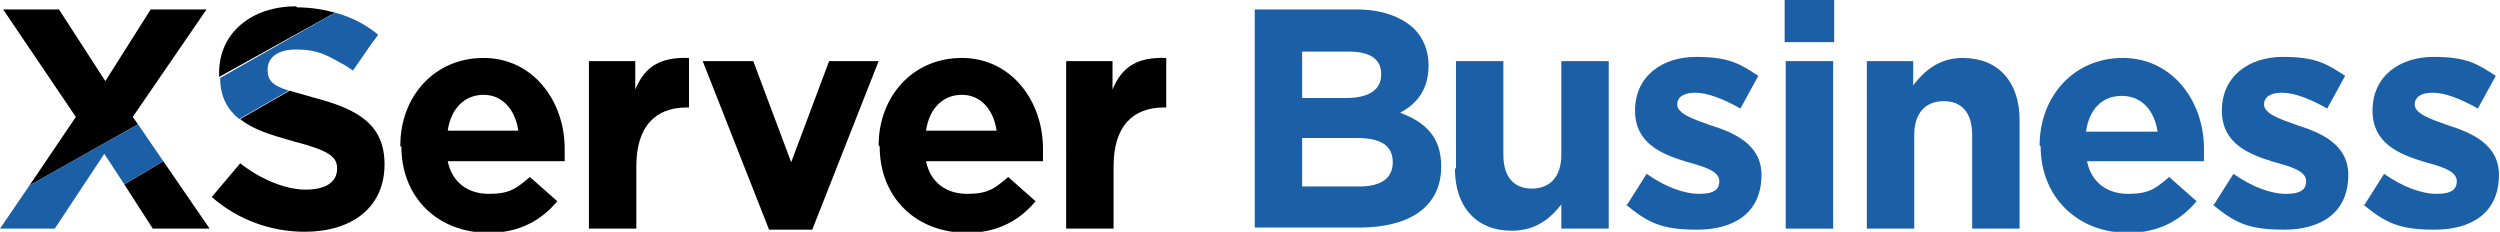 <?xml version="1.0" encoding="UTF-8"?>
<svg xmlns="http://www.w3.org/2000/svg" version="1.1" viewBox="0 0 237.3 22">
  <defs>
    <style>
      .cls-1 {
        fill: #1b5fa6;
      }
    </style>
  </defs>
  <!-- Generator: Adobe Illustrator 28.6.0, SVG Export Plug-In . SVG Version: 1.2.0 Build 709)  -->
  <g>
    <g id="_レイヤー_1" data-name="レイヤー_1">
      <g id="uuid-992b57be-eb0a-4610-b0a6-4b6ed4f9ab72">
        <g id="uuid-5bb0a9ee-5396-491c-9662-01f001d8df39">
          <g>
            <g>
              <path class="cls-1" d="M119.2.9h9.6c2.4,0,4.2.7,5.4,1.8.9.9,1.4,2.1,1.4,3.5h0c0,2.4-1.2,3.7-2.7,4.5,2.4.9,3.9,2.3,3.9,5.1h0c0,3.9-3.1,5.8-7.8,5.8h-9.9V.9h.1ZM131.1,7c0-1.4-1.1-2.1-3-2.1h-4.5v4.4h4.2c2,0,3.3-.7,3.3-2.2h0ZM128.9,13.1h-5.3v4.6h5.4c2,0,3.2-.7,3.2-2.3h0c0-1.5-1-2.3-3.4-2.3h.1Z"/>
              <path class="cls-1" d="M138.2,16V5.8h4.5v8.9c0,2.1,1,3.2,2.7,3.2s2.8-1.1,2.8-3.2V5.8h4.5v15.9h-4.5v-2.3c-1,1.3-2.4,2.5-4.7,2.5-3.4,0-5.4-2.3-5.4-5.9h0Z"/>
              <path class="cls-1" d="M154.4,19.5l1.9-3c1.7,1.2,3.5,1.9,5,1.9s1.9-.5,1.9-1.2h0c0-1-1.5-1.4-3.3-1.9-2.2-.7-4.7-1.7-4.7-4.8h0c0-3.3,2.6-5.1,5.8-5.1s4.2.7,5.9,1.8l-1.7,3.1c-1.6-.9-3.1-1.5-4.3-1.5s-1.7.5-1.7,1.1h0c0,.9,1.5,1.4,3.2,2,2.2.7,4.8,1.8,4.8,4.7h0c0,3.6-2.6,5.2-6.1,5.2s-4.7-.7-6.8-2.4h.1Z"/>
              <path class="cls-1" d="M169.4,0h4.7v4h-4.7V0ZM169.5,5.8h4.5v15.9h-4.5V5.8Z"/>
              <path class="cls-1" d="M177.1,5.8h4.5v2.3c1-1.3,2.4-2.6,4.7-2.6,3.4,0,5.4,2.3,5.4,5.9v10.3h-4.5v-8.9c0-2.1-1-3.2-2.7-3.2s-2.8,1.1-2.8,3.2v8.9h-4.5V5.8h0Z"/>
              <path class="cls-1" d="M193.6,13.8h0c0-4.6,3.2-8.3,7.9-8.3s7.7,4.1,7.7,8.6,0,.8,0,1.2h-11.1c.4,2,1.9,3.1,3.9,3.1s2.6-.5,3.9-1.6l2.6,2.3c-1.5,1.8-3.6,3-6.5,3-4.8,0-8.3-3.4-8.3-8.2h0ZM204.8,12.5c-.3-2-1.5-3.4-3.4-3.4s-3.1,1.3-3.4,3.4h6.8,0Z"/>
              <path class="cls-1" d="M210.1,19.5l1.9-3c1.7,1.2,3.5,1.9,5,1.9s1.9-.5,1.9-1.2h0c0-1-1.5-1.4-3.3-1.9-2.2-.7-4.7-1.7-4.7-4.8h0c0-3.3,2.6-5.1,5.8-5.1s4.2.7,5.9,1.8l-1.7,3.1c-1.6-.9-3.1-1.5-4.3-1.5s-1.7.5-1.7,1.1h0c0,.9,1.5,1.4,3.2,2,2.2.7,4.8,1.8,4.8,4.7h0c0,3.6-2.6,5.2-6.1,5.2s-4.7-.7-6.8-2.4h.1Z"/>
              <path class="cls-1" d="M224.4,19.5l1.9-3c1.7,1.2,3.5,1.9,5,1.9s1.9-.5,1.9-1.2h0c0-1-1.5-1.4-3.3-1.9-2.2-.7-4.7-1.7-4.7-4.8h0c0-3.3,2.6-5.1,5.8-5.1s4.2.7,5.9,1.8l-1.7,3.1c-1.6-.9-3.1-1.5-4.3-1.5s-1.7.5-1.7,1.1h0c0,.9,1.5,1.4,3.2,2,2.2.7,4.8,1.8,4.8,4.7h0c0,3.6-2.6,5.2-6.1,5.2s-4.7-.7-6.8-2.4h.1Z"/>
            </g>
            <g>
              <path d="M83.4,13.8h0c0-4.6,3.2-8.3,7.9-8.3s7.7,4.1,7.7,8.6,0,.8,0,1.2h-11.1c.4,2,1.9,3.1,3.9,3.1s2.6-.5,3.9-1.6l2.6,2.3c-1.5,1.8-3.6,3-6.5,3-4.8,0-8.3-3.3-8.3-8.2h0ZM94.6,12.4c-.3-2-1.5-3.4-3.3-3.4s-3.1,1.3-3.4,3.4h6.8,0Z"/>
              <path d="M101.1,5.8h4.5v2.7c.9-2.2,2.4-3.1,5.1-3v4.7h-.2c-3,0-4.8,1.8-4.8,5.6v5.9h-4.5V5.8h0Z"/>
              <path d="M38,13.8h0c0-4.6,3.2-8.3,7.9-8.3s7.7,4.1,7.7,8.6,0,.8,0,1.2h-11.1c.4,2,1.9,3.1,3.9,3.1s2.6-.5,3.9-1.6l2.6,2.3c-1.5,1.8-3.6,3-6.5,3-4.8,0-8.3-3.3-8.3-8.2h-.1ZM49.2,12.4c-.3-2-1.5-3.4-3.3-3.4s-3.1,1.3-3.4,3.4h6.8,0Z"/>
              <path d="M55.8,5.8h4.5v2.7c.9-2.2,2.4-3.1,5.1-3v4.7h-.2c-3,0-4.8,1.8-4.8,5.6v5.9h-4.5V5.8h-.1Z"/>
              <path d="M66.7,5.8h4.8l3.6,9.6,3.6-9.6h4.7l-6.3,16h-4.1l-6.3-16h0Z"/>
              <g>
                <path d="M28.1.6c-4.2,0-7.3,2.5-7.3,6.3h0v.4L31.8,1.2c-1.1-.3-2.3-.5-3.6-.5h0Z"/>
                <path d="M29.9,9.3c-1-.3-1.8-.5-2.4-.7l-4.7,2.7c1.2,1,2.9,1.5,5,2.1,3.5.9,4.2,1.5,4.2,2.6h0c0,1.3-1.1,2-3,2s-4.3-1-6.2-2.5l-2.7,3.2c2.5,2.2,5.7,3.3,8.8,3.3,4.5,0,7.6-2.3,7.6-6.4h0c0-3.7-2.4-5.2-6.6-6.3Z"/>
                <polygon points="14.5 21.7 19.9 21.7 15.5 15.3 11.8 17.5 14.5 21.7"/>
                <polygon points="12.6 11.1 19.6 .9 14.3 .9 10 7.7 5.6 .9 .3 .9 7.2 11.1 2.8 17.6 13.1 11.8 12.6 11.1"/>
              </g>
              <path class="cls-1" d="M31.8,1.2l-10.9,6.2c0,1.8.7,3,1.8,3.9l4.7-2.7c-1.6-.5-2-1-2-2h0c0-1.1.9-1.9,2.7-1.9s2.7.4,4.1,1.2c.4.2.9.5,1.3.8l1.8-2.6.6-.8c-1.2-1-2.6-1.7-4.1-2.1h0Z"/>
              <polygon class="cls-1" points="13.1 11.8 2.8 17.6 0 21.7 5.2 21.7 9.9 14.6 11.8 17.5 15.5 15.3 13.1 11.8"/>
            </g>
          </g>
        </g>
      </g>
    </g>
  </g>
</svg>